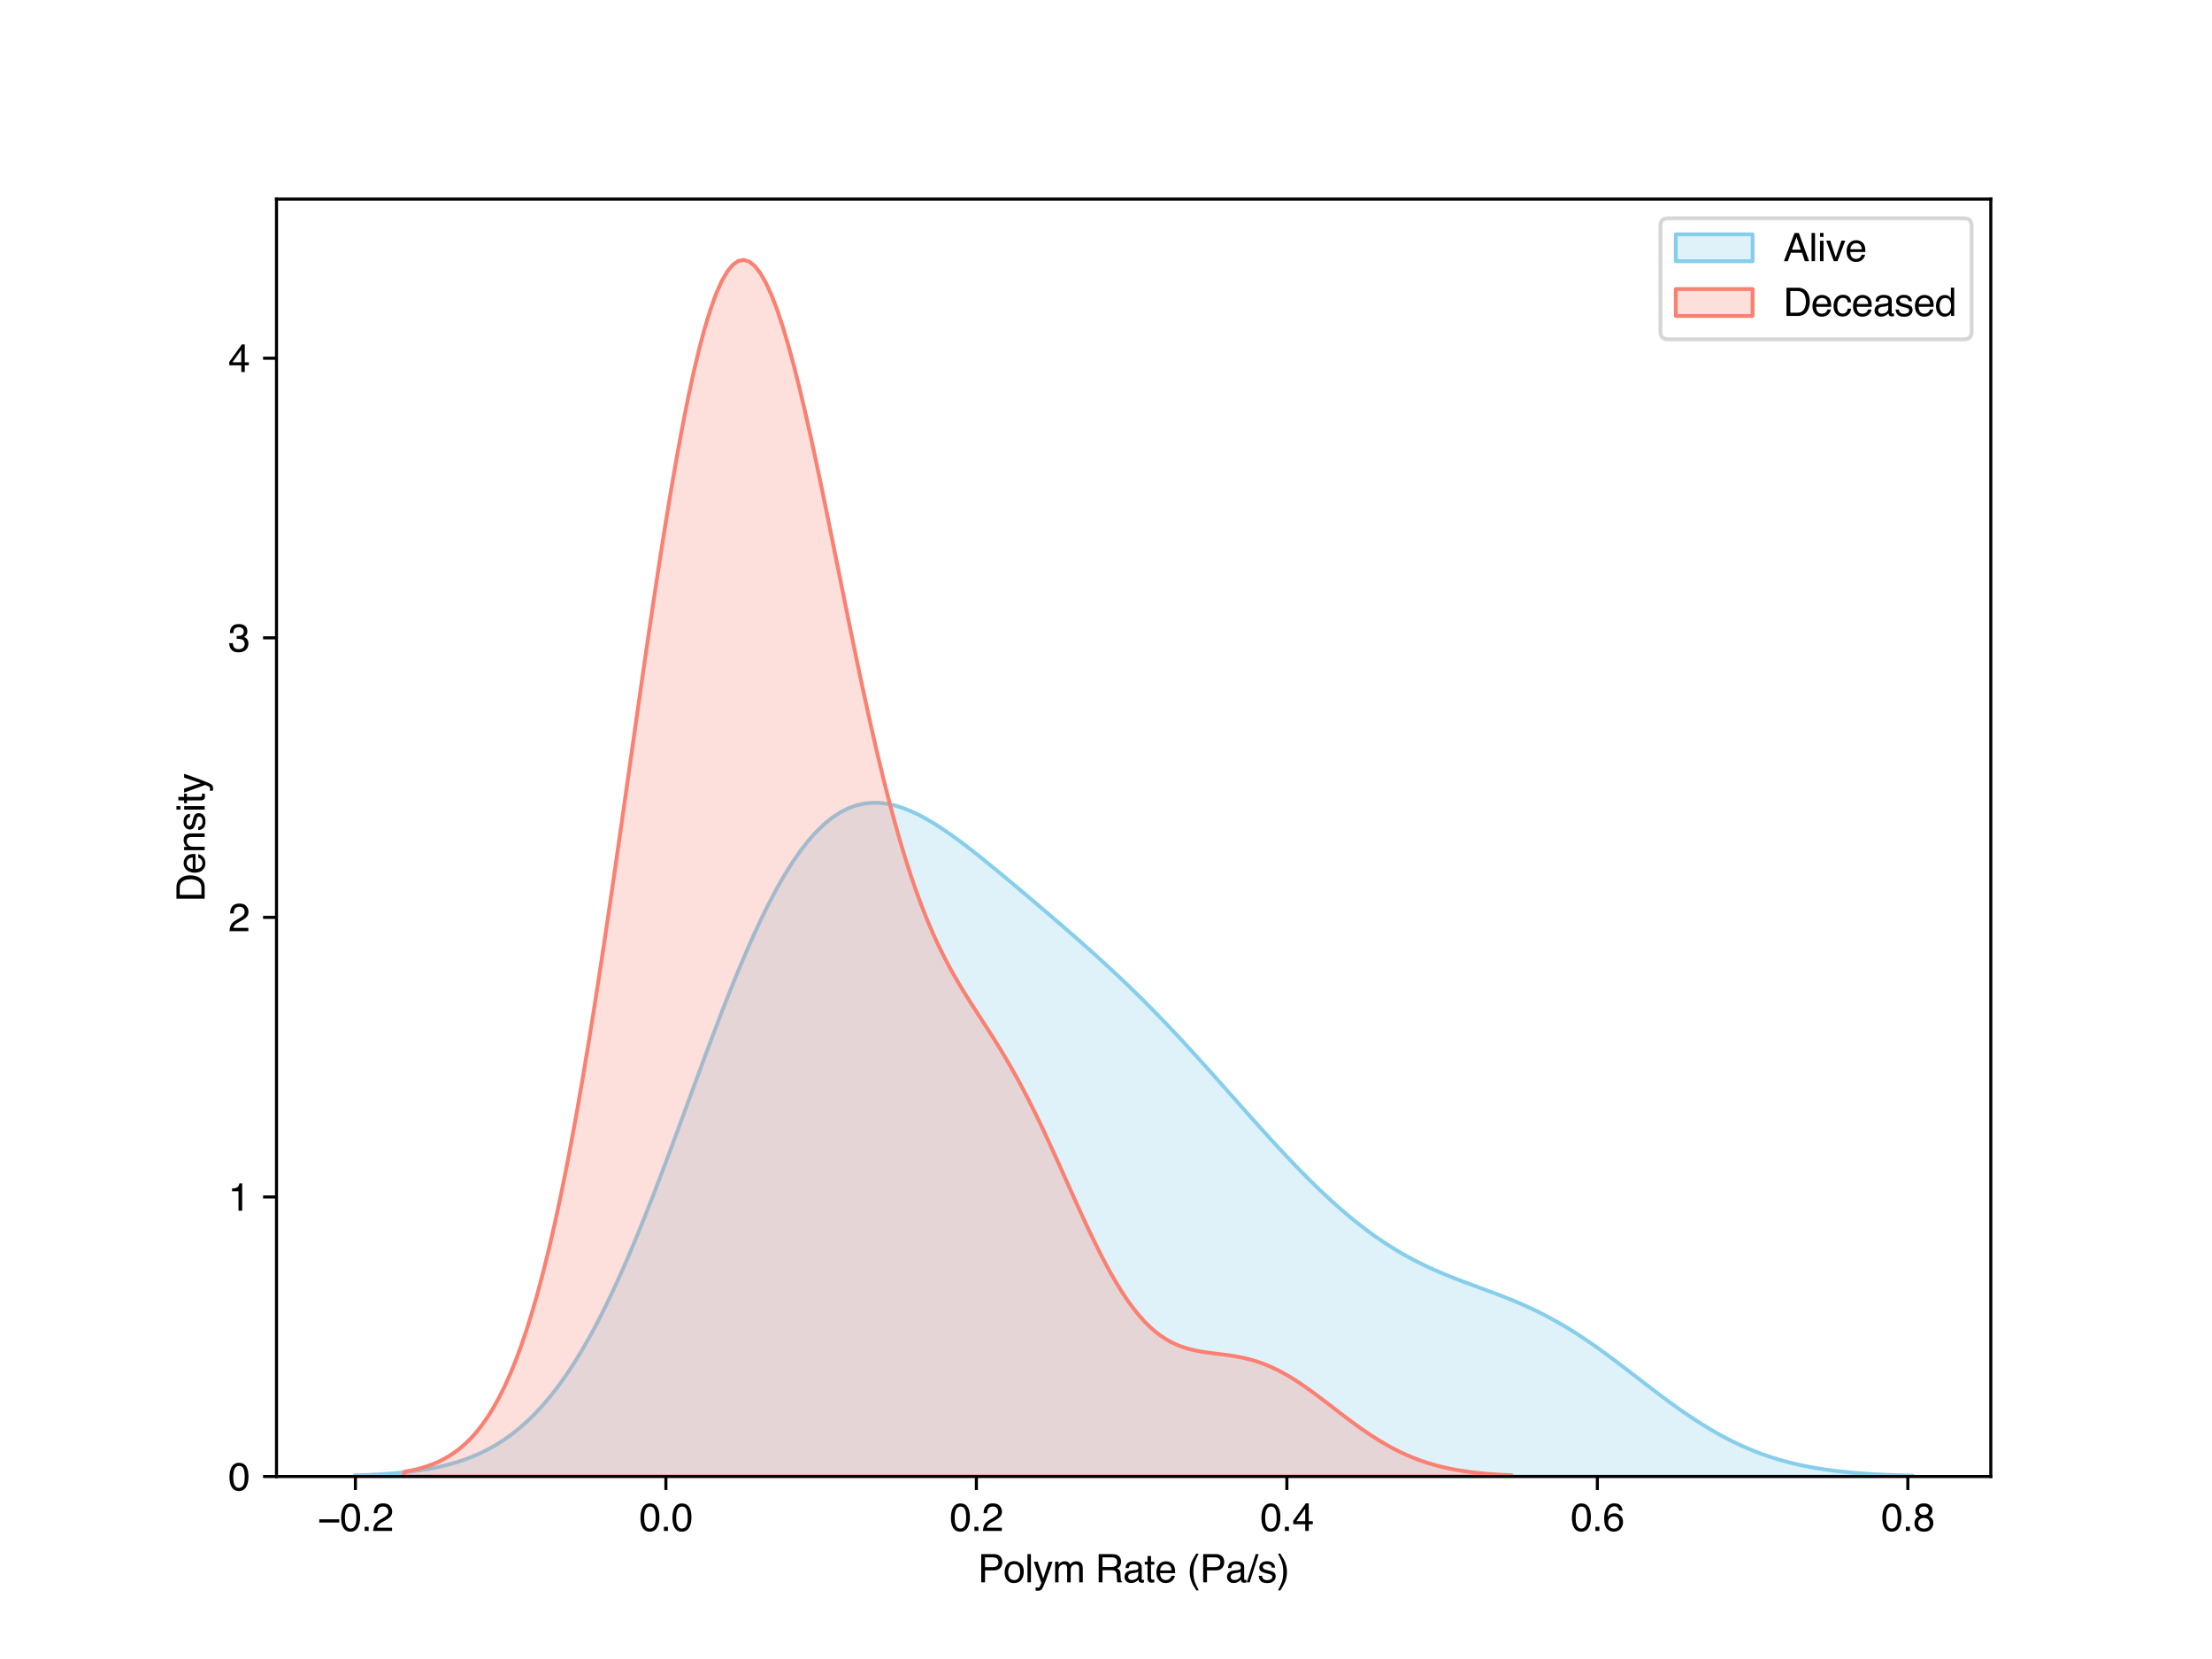 <?xml version="1.0" encoding="utf-8" standalone="no"?>
<!DOCTYPE svg PUBLIC "-//W3C//DTD SVG 1.1//EN"
  "http://www.w3.org/Graphics/SVG/1.1/DTD/svg11.dtd">
<svg xmlns:xlink="http://www.w3.org/1999/xlink" width="576pt" height="432pt" viewBox="0 0 576 432" xmlns="http://www.w3.org/2000/svg" version="1.1">
 <defs>
  <style type="text/css">*{stroke-linejoin: round; stroke-linecap: butt}</style>
 </defs>
 <g id="figure_1">
  <g id="patch_1">
   <path d="M 0 432 
L 576 432 
L 576 0 
L 0 0 
z
" style="fill: #ffffff"/>
  </g>
  <g id="axes_1">
   <g id="patch_2">
    <path d="M 72 384.48 
L 518.4 384.48 
L 518.4 51.84 
L 72 51.84 
z
" style="fill: #ffffff"/>
   </g>
   <g id="PolyCollection_1">
    <defs>
     <path id="ma52aaf1d97" d="M 92.291 -47.807 
L 92.291 -47.52 
L 94.33 -47.52 
L 96.369 -47.52 
L 98.409 -47.52 
L 100.448 -47.52 
L 102.487 -47.52 
L 104.527 -47.52 
L 106.566 -47.52 
L 108.605 -47.52 
L 110.644 -47.52 
L 112.684 -47.52 
L 114.723 -47.52 
L 116.762 -47.52 
L 118.802 -47.52 
L 120.841 -47.52 
L 122.88 -47.52 
L 124.92 -47.52 
L 126.959 -47.52 
L 128.998 -47.52 
L 131.037 -47.52 
L 133.077 -47.52 
L 135.116 -47.52 
L 137.155 -47.52 
L 139.195 -47.52 
L 141.234 -47.52 
L 143.273 -47.52 
L 145.312 -47.52 
L 147.352 -47.52 
L 149.391 -47.52 
L 151.43 -47.52 
L 153.47 -47.52 
L 155.509 -47.52 
L 157.548 -47.52 
L 159.587 -47.52 
L 161.627 -47.52 
L 163.666 -47.52 
L 165.705 -47.52 
L 167.745 -47.52 
L 169.784 -47.52 
L 171.823 -47.52 
L 173.862 -47.52 
L 175.902 -47.52 
L 177.941 -47.52 
L 179.98 -47.52 
L 182.02 -47.52 
L 184.059 -47.52 
L 186.098 -47.52 
L 188.137 -47.52 
L 190.177 -47.52 
L 192.216 -47.52 
L 194.255 -47.52 
L 196.295 -47.52 
L 198.334 -47.52 
L 200.373 -47.52 
L 202.412 -47.52 
L 204.452 -47.52 
L 206.491 -47.52 
L 208.53 -47.52 
L 210.57 -47.52 
L 212.609 -47.52 
L 214.648 -47.52 
L 216.687 -47.52 
L 218.727 -47.52 
L 220.766 -47.52 
L 222.805 -47.52 
L 224.845 -47.52 
L 226.884 -47.52 
L 228.923 -47.52 
L 230.962 -47.52 
L 233.002 -47.52 
L 235.041 -47.52 
L 237.08 -47.52 
L 239.12 -47.52 
L 241.159 -47.52 
L 243.198 -47.52 
L 245.237 -47.52 
L 247.277 -47.52 
L 249.316 -47.52 
L 251.355 -47.52 
L 253.395 -47.52 
L 255.434 -47.52 
L 257.473 -47.52 
L 259.512 -47.52 
L 261.552 -47.52 
L 263.591 -47.52 
L 265.63 -47.52 
L 267.67 -47.52 
L 269.709 -47.52 
L 271.748 -47.52 
L 273.787 -47.52 
L 275.827 -47.52 
L 277.866 -47.52 
L 279.905 -47.52 
L 281.945 -47.52 
L 283.984 -47.52 
L 286.023 -47.52 
L 288.062 -47.52 
L 290.102 -47.52 
L 292.141 -47.52 
L 294.18 -47.52 
L 296.22 -47.52 
L 298.259 -47.52 
L 300.298 -47.52 
L 302.338 -47.52 
L 304.377 -47.52 
L 306.416 -47.52 
L 308.455 -47.52 
L 310.495 -47.52 
L 312.534 -47.52 
L 314.573 -47.52 
L 316.613 -47.52 
L 318.652 -47.52 
L 320.691 -47.52 
L 322.73 -47.52 
L 324.77 -47.52 
L 326.809 -47.52 
L 328.848 -47.52 
L 330.888 -47.52 
L 332.927 -47.52 
L 334.966 -47.52 
L 337.005 -47.52 
L 339.045 -47.52 
L 341.084 -47.52 
L 343.123 -47.52 
L 345.163 -47.52 
L 347.202 -47.52 
L 349.241 -47.52 
L 351.28 -47.52 
L 353.32 -47.52 
L 355.359 -47.52 
L 357.398 -47.52 
L 359.438 -47.52 
L 361.477 -47.52 
L 363.516 -47.52 
L 365.555 -47.52 
L 367.595 -47.52 
L 369.634 -47.52 
L 371.673 -47.52 
L 373.713 -47.52 
L 375.752 -47.52 
L 377.791 -47.52 
L 379.83 -47.52 
L 381.87 -47.52 
L 383.909 -47.52 
L 385.948 -47.52 
L 387.988 -47.52 
L 390.027 -47.52 
L 392.066 -47.52 
L 394.105 -47.52 
L 396.145 -47.52 
L 398.184 -47.52 
L 400.223 -47.52 
L 402.263 -47.52 
L 404.302 -47.52 
L 406.341 -47.52 
L 408.38 -47.52 
L 410.42 -47.52 
L 412.459 -47.52 
L 414.498 -47.52 
L 416.538 -47.52 
L 418.577 -47.52 
L 420.616 -47.52 
L 422.655 -47.52 
L 424.695 -47.52 
L 426.734 -47.52 
L 428.773 -47.52 
L 430.813 -47.52 
L 432.852 -47.52 
L 434.891 -47.52 
L 436.93 -47.52 
L 438.97 -47.52 
L 441.009 -47.52 
L 443.048 -47.52 
L 445.088 -47.52 
L 447.127 -47.52 
L 449.166 -47.52 
L 451.205 -47.52 
L 453.245 -47.52 
L 455.284 -47.52 
L 457.323 -47.52 
L 459.363 -47.52 
L 461.402 -47.52 
L 463.441 -47.52 
L 465.48 -47.52 
L 467.52 -47.52 
L 469.559 -47.52 
L 471.598 -47.52 
L 473.638 -47.52 
L 475.677 -47.52 
L 477.716 -47.52 
L 479.756 -47.52 
L 481.795 -47.52 
L 483.834 -47.52 
L 485.873 -47.52 
L 487.913 -47.52 
L 489.952 -47.52 
L 491.991 -47.52 
L 494.031 -47.52 
L 496.07 -47.52 
L 498.109 -47.52 
L 498.109 -47.743 
L 498.109 -47.743 
L 496.07 -47.796 
L 494.031 -47.859 
L 491.991 -47.934 
L 489.952 -48.025 
L 487.913 -48.132 
L 485.873 -48.258 
L 483.834 -48.407 
L 481.795 -48.58 
L 479.756 -48.783 
L 477.716 -49.016 
L 475.677 -49.286 
L 473.638 -49.594 
L 471.598 -49.946 
L 469.559 -50.344 
L 467.52 -50.794 
L 465.48 -51.298 
L 463.441 -51.861 
L 461.402 -52.485 
L 459.363 -53.175 
L 457.323 -53.932 
L 455.284 -54.759 
L 453.245 -55.657 
L 451.205 -56.627 
L 449.166 -57.67 
L 447.127 -58.784 
L 445.088 -59.967 
L 443.048 -61.217 
L 441.009 -62.529 
L 438.97 -63.899 
L 436.93 -65.322 
L 434.891 -66.79 
L 432.852 -68.296 
L 430.813 -69.831 
L 428.773 -71.387 
L 426.734 -72.955 
L 424.695 -74.525 
L 422.655 -76.086 
L 420.616 -77.631 
L 418.577 -79.149 
L 416.538 -80.633 
L 414.498 -82.074 
L 412.459 -83.465 
L 410.42 -84.802 
L 408.38 -86.079 
L 406.341 -87.295 
L 404.302 -88.446 
L 402.263 -89.534 
L 400.223 -90.56 
L 398.184 -91.528 
L 396.145 -92.442 
L 394.105 -93.308 
L 392.066 -94.132 
L 390.027 -94.924 
L 387.988 -95.693 
L 385.948 -96.447 
L 383.909 -97.196 
L 381.87 -97.952 
L 379.83 -98.724 
L 377.791 -99.521 
L 375.752 -100.353 
L 373.713 -101.229 
L 371.673 -102.156 
L 369.634 -103.142 
L 367.595 -104.193 
L 365.555 -105.313 
L 363.516 -106.507 
L 361.477 -107.777 
L 359.438 -109.126 
L 357.398 -110.554 
L 355.359 -112.061 
L 353.32 -113.646 
L 351.28 -115.308 
L 349.241 -117.044 
L 347.202 -118.85 
L 345.163 -120.725 
L 343.123 -122.662 
L 341.084 -124.659 
L 339.045 -126.71 
L 337.005 -128.81 
L 334.966 -130.954 
L 332.927 -133.137 
L 330.888 -135.353 
L 328.848 -137.597 
L 326.809 -139.862 
L 324.77 -142.144 
L 322.73 -144.436 
L 320.691 -146.733 
L 318.652 -149.029 
L 316.613 -151.319 
L 314.573 -153.599 
L 312.534 -155.862 
L 310.495 -158.105 
L 308.455 -160.325 
L 306.416 -162.517 
L 304.377 -164.678 
L 302.338 -166.807 
L 300.298 -168.901 
L 298.259 -170.961 
L 296.22 -172.984 
L 294.18 -174.973 
L 292.141 -176.927 
L 290.102 -178.848 
L 288.062 -180.738 
L 286.023 -182.6 
L 283.984 -184.437 
L 281.945 -186.251 
L 279.905 -188.045 
L 277.866 -189.822 
L 275.827 -191.586 
L 273.787 -193.339 
L 271.748 -195.082 
L 269.709 -196.818 
L 267.67 -198.546 
L 265.63 -200.268 
L 263.591 -201.981 
L 261.552 -203.684 
L 259.512 -205.374 
L 257.473 -207.045 
L 255.434 -208.693 
L 253.395 -210.31 
L 251.355 -211.887 
L 249.316 -213.415 
L 247.277 -214.882 
L 245.237 -216.275 
L 243.198 -217.582 
L 241.159 -218.787 
L 239.12 -219.874 
L 237.08 -220.826 
L 235.041 -221.626 
L 233.002 -222.256 
L 230.962 -222.697 
L 228.923 -222.932 
L 226.884 -222.943 
L 224.845 -222.711 
L 222.805 -222.222 
L 220.766 -221.461 
L 218.727 -220.413 
L 216.687 -219.067 
L 214.648 -217.414 
L 212.609 -215.448 
L 210.57 -213.164 
L 208.53 -210.561 
L 206.491 -207.64 
L 204.452 -204.408 
L 202.412 -200.871 
L 200.373 -197.042 
L 198.334 -192.936 
L 196.295 -188.569 
L 194.255 -183.962 
L 192.216 -179.139 
L 190.177 -174.125 
L 188.137 -168.947 
L 186.098 -163.634 
L 184.059 -158.216 
L 182.02 -152.724 
L 179.98 -147.189 
L 177.941 -141.643 
L 175.902 -136.115 
L 173.862 -130.637 
L 171.823 -125.235 
L 169.784 -119.938 
L 167.745 -114.768 
L 165.705 -109.75 
L 163.666 -104.903 
L 161.627 -100.245 
L 159.587 -95.79 
L 157.548 -91.55 
L 155.509 -87.535 
L 153.47 -83.751 
L 151.43 -80.202 
L 149.391 -76.889 
L 147.352 -73.812 
L 145.312 -70.966 
L 143.273 -68.348 
L 141.234 -65.95 
L 139.195 -63.764 
L 137.155 -61.781 
L 135.116 -59.99 
L 133.077 -58.38 
L 131.037 -56.941 
L 128.998 -55.659 
L 126.959 -54.523 
L 124.92 -53.521 
L 122.88 -52.641 
L 120.841 -51.872 
L 118.802 -51.204 
L 116.762 -50.625 
L 114.723 -50.126 
L 112.684 -49.698 
L 110.644 -49.333 
L 108.605 -49.023 
L 106.566 -48.76 
L 104.527 -48.539 
L 102.487 -48.354 
L 100.448 -48.199 
L 98.409 -48.071 
L 96.369 -47.965 
L 94.33 -47.878 
L 92.291 -47.807 
z
" style="stroke: #87ceeb"/>
    </defs>
    <g clip-path="url(#p45ba793915)">
     <use xlink:href="#ma52aaf1d97" x="0" y="432" style="fill: #87ceeb; fill-opacity: 0.25; stroke: #87ceeb"/>
    </g>
   </g>
   <g id="PolyCollection_2">
    <defs>
     <path id="mc2c9018ca2" d="M 105.262 -48.749 
L 105.262 -47.52 
L 106.711 -47.52 
L 108.161 -47.52 
L 109.61 -47.52 
L 111.059 -47.52 
L 112.509 -47.52 
L 113.958 -47.52 
L 115.408 -47.52 
L 116.857 -47.52 
L 118.306 -47.52 
L 119.756 -47.52 
L 121.205 -47.52 
L 122.655 -47.52 
L 124.104 -47.52 
L 125.553 -47.52 
L 127.003 -47.52 
L 128.452 -47.52 
L 129.902 -47.52 
L 131.351 -47.52 
L 132.8 -47.52 
L 134.25 -47.52 
L 135.699 -47.52 
L 137.148 -47.52 
L 138.598 -47.52 
L 140.047 -47.52 
L 141.497 -47.52 
L 142.946 -47.52 
L 144.395 -47.52 
L 145.845 -47.52 
L 147.294 -47.52 
L 148.744 -47.52 
L 150.193 -47.52 
L 151.642 -47.52 
L 153.092 -47.52 
L 154.541 -47.52 
L 155.991 -47.52 
L 157.44 -47.52 
L 158.889 -47.52 
L 160.339 -47.52 
L 161.788 -47.52 
L 163.237 -47.52 
L 164.687 -47.52 
L 166.136 -47.52 
L 167.586 -47.52 
L 169.035 -47.52 
L 170.484 -47.52 
L 171.934 -47.52 
L 173.383 -47.52 
L 174.833 -47.52 
L 176.282 -47.52 
L 177.731 -47.52 
L 179.181 -47.52 
L 180.63 -47.52 
L 182.08 -47.52 
L 183.529 -47.52 
L 184.978 -47.52 
L 186.428 -47.52 
L 187.877 -47.52 
L 189.326 -47.52 
L 190.776 -47.52 
L 192.225 -47.52 
L 193.675 -47.52 
L 195.124 -47.52 
L 196.573 -47.52 
L 198.023 -47.52 
L 199.472 -47.52 
L 200.922 -47.52 
L 202.371 -47.52 
L 203.82 -47.52 
L 205.27 -47.52 
L 206.719 -47.52 
L 208.169 -47.52 
L 209.618 -47.52 
L 211.067 -47.52 
L 212.517 -47.52 
L 213.966 -47.52 
L 215.416 -47.52 
L 216.865 -47.52 
L 218.314 -47.52 
L 219.764 -47.52 
L 221.213 -47.52 
L 222.662 -47.52 
L 224.112 -47.52 
L 225.561 -47.52 
L 227.011 -47.52 
L 228.46 -47.52 
L 229.909 -47.52 
L 231.359 -47.52 
L 232.808 -47.52 
L 234.258 -47.52 
L 235.707 -47.52 
L 237.156 -47.52 
L 238.606 -47.52 
L 240.055 -47.52 
L 241.505 -47.52 
L 242.954 -47.52 
L 244.403 -47.52 
L 245.853 -47.52 
L 247.302 -47.52 
L 248.751 -47.52 
L 250.201 -47.52 
L 251.65 -47.52 
L 253.1 -47.52 
L 254.549 -47.52 
L 255.998 -47.52 
L 257.448 -47.52 
L 258.897 -47.52 
L 260.347 -47.52 
L 261.796 -47.52 
L 263.245 -47.52 
L 264.695 -47.52 
L 266.144 -47.52 
L 267.594 -47.52 
L 269.043 -47.52 
L 270.492 -47.52 
L 271.942 -47.52 
L 273.391 -47.52 
L 274.84 -47.52 
L 276.29 -47.52 
L 277.739 -47.52 
L 279.189 -47.52 
L 280.638 -47.52 
L 282.087 -47.52 
L 283.537 -47.52 
L 284.986 -47.52 
L 286.436 -47.52 
L 287.885 -47.52 
L 289.334 -47.52 
L 290.784 -47.52 
L 292.233 -47.52 
L 293.683 -47.52 
L 295.132 -47.52 
L 296.581 -47.52 
L 298.031 -47.52 
L 299.48 -47.52 
L 300.929 -47.52 
L 302.379 -47.52 
L 303.828 -47.52 
L 305.278 -47.52 
L 306.727 -47.52 
L 308.176 -47.52 
L 309.626 -47.52 
L 311.075 -47.52 
L 312.525 -47.52 
L 313.974 -47.52 
L 315.423 -47.52 
L 316.873 -47.52 
L 318.322 -47.52 
L 319.772 -47.52 
L 321.221 -47.52 
L 322.67 -47.52 
L 324.12 -47.52 
L 325.569 -47.52 
L 327.018 -47.52 
L 328.468 -47.52 
L 329.917 -47.52 
L 331.367 -47.52 
L 332.816 -47.52 
L 334.265 -47.52 
L 335.715 -47.52 
L 337.164 -47.52 
L 338.614 -47.52 
L 340.063 -47.52 
L 341.512 -47.52 
L 342.962 -47.52 
L 344.411 -47.52 
L 345.861 -47.52 
L 347.31 -47.52 
L 348.759 -47.52 
L 350.209 -47.52 
L 351.658 -47.52 
L 353.107 -47.52 
L 354.557 -47.52 
L 356.006 -47.52 
L 357.456 -47.52 
L 358.905 -47.52 
L 360.354 -47.52 
L 361.804 -47.52 
L 363.253 -47.52 
L 364.703 -47.52 
L 366.152 -47.52 
L 367.601 -47.52 
L 369.051 -47.52 
L 370.5 -47.52 
L 371.95 -47.52 
L 373.399 -47.52 
L 374.848 -47.52 
L 376.298 -47.52 
L 377.747 -47.52 
L 379.196 -47.52 
L 380.646 -47.52 
L 382.095 -47.52 
L 383.545 -47.52 
L 384.994 -47.52 
L 386.443 -47.52 
L 387.893 -47.52 
L 389.342 -47.52 
L 390.792 -47.52 
L 392.241 -47.52 
L 393.69 -47.52 
L 393.69 -47.836 
L 393.69 -47.836 
L 392.241 -47.902 
L 390.792 -47.979 
L 389.342 -48.069 
L 387.893 -48.175 
L 386.443 -48.298 
L 384.994 -48.44 
L 383.545 -48.603 
L 382.095 -48.791 
L 380.646 -49.005 
L 379.196 -49.249 
L 377.747 -49.524 
L 376.298 -49.834 
L 374.848 -50.182 
L 373.399 -50.569 
L 371.95 -50.999 
L 370.5 -51.473 
L 369.051 -51.994 
L 367.601 -52.564 
L 366.152 -53.183 
L 364.703 -53.853 
L 363.253 -54.575 
L 361.804 -55.347 
L 360.354 -56.17 
L 358.905 -57.041 
L 357.456 -57.958 
L 356.006 -58.919 
L 354.557 -59.919 
L 353.107 -60.954 
L 351.658 -62.018 
L 350.209 -63.105 
L 348.759 -64.208 
L 347.31 -65.321 
L 345.861 -66.435 
L 344.411 -67.542 
L 342.962 -68.634 
L 341.512 -69.701 
L 340.063 -70.737 
L 338.614 -71.733 
L 337.164 -72.681 
L 335.715 -73.575 
L 334.265 -74.409 
L 332.816 -75.178 
L 331.367 -75.878 
L 329.917 -76.508 
L 328.468 -77.067 
L 327.018 -77.555 
L 325.569 -77.977 
L 324.12 -78.336 
L 322.67 -78.638 
L 321.221 -78.894 
L 319.772 -79.112 
L 318.322 -79.304 
L 316.873 -79.483 
L 315.423 -79.664 
L 313.974 -79.863 
L 312.525 -80.095 
L 311.075 -80.378 
L 309.626 -80.73 
L 308.176 -81.166 
L 306.727 -81.705 
L 305.278 -82.361 
L 303.828 -83.151 
L 302.379 -84.087 
L 300.929 -85.181 
L 299.48 -86.444 
L 298.031 -87.882 
L 296.581 -89.501 
L 295.132 -91.302 
L 293.683 -93.287 
L 292.233 -95.45 
L 290.784 -97.787 
L 289.334 -100.289 
L 287.885 -102.944 
L 286.436 -105.738 
L 284.986 -108.655 
L 283.537 -111.677 
L 282.087 -114.785 
L 280.638 -117.958 
L 279.189 -121.174 
L 277.739 -124.412 
L 276.29 -127.651 
L 274.84 -130.87 
L 273.391 -134.051 
L 271.942 -137.175 
L 270.492 -140.229 
L 269.043 -143.2 
L 267.594 -146.079 
L 266.144 -148.859 
L 264.695 -151.54 
L 263.245 -154.122 
L 261.796 -156.612 
L 260.347 -159.017 
L 258.897 -161.353 
L 257.448 -163.634 
L 255.998 -165.881 
L 254.549 -168.118 
L 253.1 -170.368 
L 251.65 -172.66 
L 250.201 -175.022 
L 248.751 -177.483 
L 247.302 -180.074 
L 245.853 -182.823 
L 244.403 -185.759 
L 242.954 -188.909 
L 241.505 -192.297 
L 240.055 -195.945 
L 238.606 -199.87 
L 237.156 -204.088 
L 235.707 -208.607 
L 234.258 -213.435 
L 232.808 -218.571 
L 231.359 -224.012 
L 229.909 -229.749 
L 228.46 -235.766 
L 227.011 -242.046 
L 225.561 -248.562 
L 224.112 -255.288 
L 222.662 -262.188 
L 221.213 -269.226 
L 219.764 -276.361 
L 218.314 -283.546 
L 216.865 -290.736 
L 215.416 -297.879 
L 213.966 -304.924 
L 212.517 -311.817 
L 211.067 -318.505 
L 209.618 -324.933 
L 208.169 -331.047 
L 206.719 -336.793 
L 205.27 -342.12 
L 203.82 -346.979 
L 202.371 -351.321 
L 200.922 -355.102 
L 199.472 -358.282 
L 198.023 -360.824 
L 196.573 -362.695 
L 195.124 -363.868 
L 193.675 -364.32 
L 192.225 -364.035 
L 190.776 -363 
L 189.326 -361.212 
L 187.877 -358.669 
L 186.428 -355.379 
L 184.978 -351.355 
L 183.529 -346.616 
L 182.08 -341.185 
L 180.63 -335.093 
L 179.181 -328.376 
L 177.731 -321.074 
L 176.282 -313.231 
L 174.833 -304.898 
L 173.383 -296.126 
L 171.934 -286.971 
L 170.484 -277.489 
L 169.035 -267.741 
L 167.586 -257.786 
L 166.136 -247.685 
L 164.687 -237.496 
L 163.237 -227.278 
L 161.788 -217.089 
L 160.339 -206.982 
L 158.889 -197.009 
L 157.44 -187.217 
L 155.991 -177.652 
L 154.541 -168.352 
L 153.092 -159.354 
L 151.642 -150.688 
L 150.193 -142.38 
L 148.744 -134.452 
L 147.294 -126.921 
L 145.845 -119.799 
L 144.395 -113.093 
L 142.946 -106.806 
L 141.497 -100.938 
L 140.047 -95.485 
L 138.598 -90.439 
L 137.148 -85.79 
L 135.699 -81.525 
L 134.25 -77.629 
L 132.8 -74.084 
L 131.351 -70.874 
L 129.902 -67.978 
L 128.452 -65.376 
L 127.003 -63.05 
L 125.553 -60.977 
L 124.104 -59.139 
L 122.655 -57.515 
L 121.205 -56.087 
L 119.756 -54.835 
L 118.306 -53.744 
L 116.857 -52.796 
L 115.408 -51.975 
L 113.958 -51.268 
L 112.509 -50.662 
L 111.059 -50.144 
L 109.61 -49.703 
L 108.161 -49.329 
L 106.711 -49.014 
L 105.262 -48.749 
z
" style="stroke: #fa8072"/>
    </defs>
    <g clip-path="url(#p45ba793915)">
     <use xlink:href="#mc2c9018ca2" x="0" y="432" style="fill: #fa8072; fill-opacity: 0.25; stroke: #fa8072"/>
    </g>
   </g>
   <g id="matplotlib.axis_1">
    <g id="xtick_1">
     <g id="line2d_1">
      <defs>
       <path id="m517e872601" d="M 0 0 
L 0 3.5 
" style="stroke: #000000; stroke-width: 0.8"/>
      </defs>
      <g>
       <use xlink:href="#m517e872601" x="92.547" y="384.48" style="stroke: #000000; stroke-width: 0.8"/>
      </g>
     </g>
     <g id="text_1">
      <!-- −0.2 -->
      <g transform="translate(82.676 398.653) scale(0.1 -0.1)">
       <defs>
        <path id="Helvetica-2212" d="M 3547 1894 
L 3547 1369 
L 288 1369 
L 288 1894 
L 3547 1894 
z
" transform="scale(0.016)"/>
        <path id="Helvetica-30" d="M 1731 4475 
Q 2600 4475 2988 3759 
Q 3288 3206 3288 2244 
Q 3288 1331 3016 734 
Q 2622 -122 1728 -122 
Q 922 -122 528 578 
Q 200 1163 200 2147 
Q 200 2909 397 3456 
Q 766 4475 1731 4475 
z
M 1725 391 
Q 2163 391 2422 778 
Q 2681 1166 2681 2222 
Q 2681 2984 2493 3476 
Q 2306 3969 1766 3969 
Q 1269 3969 1039 3501 
Q 809 3034 809 2125 
Q 809 1441 956 1025 
Q 1181 391 1725 391 
z
" transform="scale(0.016)"/>
        <path id="Helvetica-2e" d="M 547 681 
L 1200 681 
L 1200 0 
L 547 0 
L 547 681 
z
" transform="scale(0.016)"/>
        <path id="Helvetica-32" d="M 200 0 
Q 231 578 439 1006 
Q 647 1434 1250 1784 
L 1850 2131 
Q 2253 2366 2416 2531 
Q 2672 2791 2672 3125 
Q 2672 3516 2437 3745 
Q 2203 3975 1813 3975 
Q 1234 3975 1013 3538 
Q 894 3303 881 2888 
L 309 2888 
Q 319 3472 525 3841 
Q 891 4491 1816 4491 
Q 2584 4491 2939 4075 
Q 3294 3659 3294 3150 
Q 3294 2613 2916 2231 
Q 2697 2009 2131 1694 
L 1703 1456 
Q 1397 1288 1222 1134 
Q 909 863 828 531 
L 3272 531 
L 3272 0 
L 200 0 
z
" transform="scale(0.016)"/>
       </defs>
       <use xlink:href="#Helvetica-2212"/>
       <use xlink:href="#Helvetica-30" x="58.398"/>
       <use xlink:href="#Helvetica-2e" x="114.014"/>
       <use xlink:href="#Helvetica-32" x="141.797"/>
      </g>
     </g>
    </g>
    <g id="xtick_2">
     <g id="line2d_2">
      <g>
       <use xlink:href="#m517e872601" x="173.397" y="384.48" style="stroke: #000000; stroke-width: 0.8"/>
      </g>
     </g>
     <g id="text_2">
      <!-- 0.0 -->
      <g transform="translate(166.447 398.653) scale(0.1 -0.1)">
       <use xlink:href="#Helvetica-30"/>
       <use xlink:href="#Helvetica-2e" x="55.615"/>
       <use xlink:href="#Helvetica-30" x="83.398"/>
      </g>
     </g>
    </g>
    <g id="xtick_3">
     <g id="line2d_3">
      <g>
       <use xlink:href="#m517e872601" x="254.248" y="384.48" style="stroke: #000000; stroke-width: 0.8"/>
      </g>
     </g>
     <g id="text_3">
      <!-- 0.2 -->
      <g transform="translate(247.298 398.653) scale(0.1 -0.1)">
       <use xlink:href="#Helvetica-30"/>
       <use xlink:href="#Helvetica-2e" x="55.615"/>
       <use xlink:href="#Helvetica-32" x="83.398"/>
      </g>
     </g>
    </g>
    <g id="xtick_4">
     <g id="line2d_4">
      <g>
       <use xlink:href="#m517e872601" x="335.098" y="384.48" style="stroke: #000000; stroke-width: 0.8"/>
      </g>
     </g>
     <g id="text_4">
      <!-- 0.4 -->
      <g transform="translate(328.148 398.653) scale(0.1 -0.1)">
       <defs>
        <path id="Helvetica-34" d="M 2116 1584 
L 2116 3613 
L 681 1584 
L 2116 1584 
z
M 2125 0 
L 2125 1094 
L 163 1094 
L 163 1644 
L 2213 4488 
L 2688 4488 
L 2688 1584 
L 3347 1584 
L 3347 1094 
L 2688 1094 
L 2688 0 
L 2125 0 
z
" transform="scale(0.016)"/>
       </defs>
       <use xlink:href="#Helvetica-30"/>
       <use xlink:href="#Helvetica-2e" x="55.615"/>
       <use xlink:href="#Helvetica-34" x="83.398"/>
      </g>
     </g>
    </g>
    <g id="xtick_5">
     <g id="line2d_5">
      <g>
       <use xlink:href="#m517e872601" x="415.949" y="384.48" style="stroke: #000000; stroke-width: 0.8"/>
      </g>
     </g>
     <g id="text_5">
      <!-- 0.6 -->
      <g transform="translate(408.999 398.653) scale(0.1 -0.1)">
       <defs>
        <path id="Helvetica-36" d="M 1872 4494 
Q 2622 4494 2917 4105 
Q 3213 3716 3213 3303 
L 2656 3303 
Q 2606 3569 2497 3719 
Q 2294 4000 1881 4000 
Q 1409 4000 1131 3564 
Q 853 3128 822 2316 
Q 1016 2600 1309 2741 
Q 1578 2866 1909 2866 
Q 2472 2866 2890 2506 
Q 3309 2147 3309 1434 
Q 3309 825 2912 354 
Q 2516 -116 1781 -116 
Q 1153 -116 697 361 
Q 241 838 241 1966 
Q 241 2800 444 3381 
Q 834 4494 1872 4494 
z
M 1831 384 
Q 2275 384 2495 682 
Q 2716 981 2716 1388 
Q 2716 1731 2519 2042 
Q 2322 2353 1803 2353 
Q 1441 2353 1167 2112 
Q 894 1872 894 1388 
Q 894 963 1142 673 
Q 1391 384 1831 384 
z
" transform="scale(0.016)"/>
       </defs>
       <use xlink:href="#Helvetica-30"/>
       <use xlink:href="#Helvetica-2e" x="55.615"/>
       <use xlink:href="#Helvetica-36" x="83.398"/>
      </g>
     </g>
    </g>
    <g id="xtick_6">
     <g id="line2d_6">
      <g>
       <use xlink:href="#m517e872601" x="496.799" y="384.48" style="stroke: #000000; stroke-width: 0.8"/>
      </g>
     </g>
     <g id="text_6">
      <!-- 0.8 -->
      <g transform="translate(489.849 398.653) scale(0.1 -0.1)">
       <defs>
        <path id="Helvetica-38" d="M 1741 2600 
Q 2113 2600 2322 2808 
Q 2531 3016 2531 3303 
Q 2531 3553 2331 3762 
Q 2131 3972 1722 3972 
Q 1316 3972 1134 3762 
Q 953 3553 953 3272 
Q 953 2956 1187 2778 
Q 1422 2600 1741 2600 
z
M 1775 384 
Q 2166 384 2423 595 
Q 2681 806 2681 1225 
Q 2681 1659 2415 1884 
Q 2150 2109 1734 2109 
Q 1331 2109 1076 1879 
Q 822 1650 822 1244 
Q 822 894 1055 639 
Q 1288 384 1775 384 
z
M 975 2384 
Q 741 2484 609 2619 
Q 363 2869 363 3269 
Q 363 3769 725 4128 
Q 1088 4488 1753 4488 
Q 2397 4488 2762 4148 
Q 3128 3809 3128 3356 
Q 3128 2938 2916 2678 
Q 2797 2531 2547 2391 
Q 2825 2263 2984 2097 
Q 3281 1784 3281 1284 
Q 3281 694 2884 283 
Q 2488 -128 1763 -128 
Q 1109 -128 657 226 
Q 206 581 206 1256 
Q 206 1653 400 1942 
Q 594 2231 975 2384 
z
" transform="scale(0.016)"/>
       </defs>
       <use xlink:href="#Helvetica-30"/>
       <use xlink:href="#Helvetica-2e" x="55.615"/>
       <use xlink:href="#Helvetica-38" x="83.398"/>
      </g>
     </g>
    </g>
    <g id="text_7">
     <!-- Polym Rate (Pa/s) -->
     <g transform="translate(254.635 412.028) scale(0.1 -0.1)">
      <defs>
       <path id="Helvetica-50" d="M 547 4591 
L 2613 4591 
Q 3225 4591 3600 4245 
Q 3975 3900 3975 3275 
Q 3975 2738 3640 2339 
Q 3306 1941 2613 1941 
L 1169 1941 
L 1169 0 
L 547 0 
L 547 4591 
z
M 3347 3272 
Q 3347 3778 2972 3959 
Q 2766 4056 2406 4056 
L 1169 4056 
L 1169 2466 
L 2406 2466 
Q 2825 2466 3086 2644 
Q 3347 2822 3347 3272 
z
" transform="scale(0.016)"/>
       <path id="Helvetica-6f" d="M 1741 363 
Q 2300 363 2508 786 
Q 2716 1209 2716 1728 
Q 2716 2197 2566 2491 
Q 2328 2953 1747 2953 
Q 1231 2953 997 2559 
Q 763 2166 763 1609 
Q 763 1075 997 719 
Q 1231 363 1741 363 
z
M 1763 3444 
Q 2409 3444 2856 3012 
Q 3303 2581 3303 1744 
Q 3303 934 2909 406 
Q 2516 -122 1688 -122 
Q 997 -122 590 345 
Q 184 813 184 1600 
Q 184 2444 612 2944 
Q 1041 3444 1763 3444 
z
M 1744 3428 
L 1744 3428 
z
" transform="scale(0.016)"/>
       <path id="Helvetica-6c" d="M 428 4591 
L 991 4591 
L 991 0 
L 428 0 
L 428 4591 
z
" transform="scale(0.016)"/>
       <path id="Helvetica-79" d="M 2503 3347 
L 3125 3347 
Q 3006 3025 2597 1878 
Q 2291 1016 2084 472 
Q 1597 -809 1397 -1090 
Q 1197 -1372 709 -1372 
Q 591 -1372 527 -1362 
Q 463 -1353 369 -1328 
L 369 -816 
Q 516 -856 581 -865 
Q 647 -875 697 -875 
Q 853 -875 926 -823 
Q 1000 -772 1050 -697 
Q 1066 -672 1162 -440 
Q 1259 -209 1303 -97 
L 66 3347 
L 703 3347 
L 1600 622 
L 2503 3347 
z
M 1597 3428 
L 1597 3428 
z
" transform="scale(0.016)"/>
       <path id="Helvetica-6d" d="M 413 3347 
L 969 3347 
L 969 2872 
Q 1169 3119 1331 3231 
Q 1609 3422 1963 3422 
Q 2363 3422 2606 3225 
Q 2744 3113 2856 2894 
Q 3044 3163 3297 3292 
Q 3550 3422 3866 3422 
Q 4541 3422 4784 2934 
Q 4916 2672 4916 2228 
L 4916 0 
L 4331 0 
L 4331 2325 
Q 4331 2659 4164 2784 
Q 3997 2909 3756 2909 
Q 3425 2909 3186 2687 
Q 2947 2466 2947 1947 
L 2947 0 
L 2375 0 
L 2375 2184 
Q 2375 2525 2294 2681 
Q 2166 2916 1816 2916 
Q 1497 2916 1236 2669 
Q 975 2422 975 1775 
L 975 0 
L 413 0 
L 413 3347 
z
" transform="scale(0.016)"/>
       <path id="Helvetica-20" transform="scale(0.016)"/>
       <path id="Helvetica-52" d="M 2622 2488 
Q 3059 2488 3314 2663 
Q 3569 2838 3569 3294 
Q 3569 3784 3213 3963 
Q 3022 4056 2703 4056 
L 1184 4056 
L 1184 2488 
L 2622 2488 
z
M 563 4591 
L 2688 4591 
Q 3213 4591 3553 4438 
Q 4200 4144 4200 3353 
Q 4200 2941 4029 2678 
Q 3859 2416 3553 2256 
Q 3822 2147 3958 1969 
Q 4094 1791 4109 1391 
L 4131 775 
Q 4141 513 4175 384 
Q 4231 166 4375 103 
L 4375 0 
L 3613 0 
Q 3581 59 3562 153 
Q 3544 247 3531 516 
L 3494 1281 
Q 3472 1731 3159 1884 
Q 2981 1969 2600 1969 
L 1184 1969 
L 1184 0 
L 563 0 
L 563 4591 
z
" transform="scale(0.016)"/>
       <path id="Helvetica-61" d="M 844 891 
Q 844 647 1022 506 
Q 1200 366 1444 366 
Q 1741 366 2019 503 
Q 2488 731 2488 1250 
L 2488 1703 
Q 2384 1638 2221 1594 
Q 2059 1550 1903 1531 
L 1563 1488 
Q 1256 1447 1103 1359 
Q 844 1213 844 891 
z
M 2206 2028 
Q 2400 2053 2466 2191 
Q 2503 2266 2503 2406 
Q 2503 2694 2298 2823 
Q 2094 2953 1713 2953 
Q 1272 2953 1088 2716 
Q 984 2584 953 2325 
L 428 2325 
Q 444 2944 830 3186 
Q 1216 3428 1725 3428 
Q 2316 3428 2684 3203 
Q 3050 2978 3050 2503 
L 3050 575 
Q 3050 488 3086 434 
Q 3122 381 3238 381 
Q 3275 381 3322 386 
Q 3369 391 3422 400 
L 3422 -16 
Q 3291 -53 3222 -62 
Q 3153 -72 3034 -72 
Q 2744 -72 2613 134 
Q 2544 244 2516 444 
Q 2344 219 2022 53 
Q 1700 -113 1313 -113 
Q 847 -113 551 170 
Q 256 453 256 878 
Q 256 1344 547 1600 
Q 838 1856 1309 1916 
L 2206 2028 
z
M 1741 3428 
L 1741 3428 
z
" transform="scale(0.016)"/>
       <path id="Helvetica-74" d="M 525 4281 
L 1094 4281 
L 1094 3347 
L 1628 3347 
L 1628 2888 
L 1094 2888 
L 1094 703 
Q 1094 528 1213 469 
Q 1278 434 1431 434 
Q 1472 434 1519 436 
Q 1566 438 1628 444 
L 1628 0 
Q 1531 -28 1426 -40 
Q 1322 -53 1200 -53 
Q 806 -53 665 148 
Q 525 350 525 672 
L 525 2888 
L 72 2888 
L 72 3347 
L 525 3347 
L 525 4281 
z
" transform="scale(0.016)"/>
       <path id="Helvetica-65" d="M 1806 3422 
Q 2163 3422 2497 3255 
Q 2831 3088 3006 2822 
Q 3175 2569 3231 2231 
Q 3281 2000 3281 1494 
L 828 1494 
Q 844 984 1069 676 
Q 1294 369 1766 369 
Q 2206 369 2469 659 
Q 2619 828 2681 1050 
L 3234 1050 
Q 3213 866 3089 639 
Q 2966 413 2813 269 
Q 2556 19 2178 -69 
Q 1975 -119 1719 -119 
Q 1094 -119 659 336 
Q 225 791 225 1609 
Q 225 2416 662 2919 
Q 1100 3422 1806 3422 
z
M 2703 1941 
Q 2669 2306 2544 2525 
Q 2313 2931 1772 2931 
Q 1384 2931 1121 2651 
Q 859 2372 844 1941 
L 2703 1941 
z
M 1753 3428 
L 1753 3428 
z
" transform="scale(0.016)"/>
       <path id="Helvetica-28" d="M 1894 4666 
Q 1403 3713 1256 3263 
Q 1034 2578 1034 1681 
Q 1034 775 1288 25 
Q 1444 -438 1903 -1306 
L 1525 -1306 
Q 1069 -594 959 -397 
Q 850 -200 722 138 
Q 547 600 478 1125 
Q 444 1397 444 1644 
Q 444 2569 734 3291 
Q 919 3750 1503 4666 
L 1894 4666 
z
" transform="scale(0.016)"/>
       <path id="Helvetica-2f" d="M 1456 4591 
L 1931 4591 
L 475 0 
L 0 0 
L 1456 4591 
z
" transform="scale(0.016)"/>
       <path id="Helvetica-73" d="M 747 1050 
Q 772 769 888 619 
Q 1100 347 1625 347 
Q 1938 347 2175 483 
Q 2413 619 2413 903 
Q 2413 1119 2222 1231 
Q 2100 1300 1741 1391 
L 1294 1503 
Q 866 1609 663 1741 
Q 300 1969 300 2372 
Q 300 2847 642 3140 
Q 984 3434 1563 3434 
Q 2319 3434 2653 2991 
Q 2863 2709 2856 2384 
L 2325 2384 
Q 2309 2575 2191 2731 
Q 1997 2953 1519 2953 
Q 1200 2953 1036 2831 
Q 872 2709 872 2509 
Q 872 2291 1088 2159 
Q 1213 2081 1456 2022 
L 1828 1931 
Q 2434 1784 2641 1647 
Q 2969 1431 2969 969 
Q 2969 522 2630 197 
Q 2291 -128 1597 -128 
Q 850 -128 539 211 
Q 228 550 206 1050 
L 747 1050 
z
M 1578 3428 
L 1578 3428 
z
" transform="scale(0.016)"/>
       <path id="Helvetica-29" d="M 222 -1306 
Q 719 -338 863 106 
Q 1081 778 1081 1681 
Q 1081 2584 828 3334 
Q 672 3797 213 4666 
L 591 4666 
Q 1072 3897 1173 3717 
Q 1275 3538 1394 3222 
Q 1544 2831 1608 2450 
Q 1672 2069 1672 1716 
Q 1672 791 1378 66 
Q 1194 -400 613 -1306 
L 222 -1306 
z
" transform="scale(0.016)"/>
      </defs>
      <use xlink:href="#Helvetica-50"/>
      <use xlink:href="#Helvetica-6f" x="66.699"/>
      <use xlink:href="#Helvetica-6c" x="122.314"/>
      <use xlink:href="#Helvetica-79" x="144.531"/>
      <use xlink:href="#Helvetica-6d" x="194.531"/>
      <use xlink:href="#Helvetica-20" x="277.832"/>
      <use xlink:href="#Helvetica-52" x="305.615"/>
      <use xlink:href="#Helvetica-61" x="377.832"/>
      <use xlink:href="#Helvetica-74" x="433.447"/>
      <use xlink:href="#Helvetica-65" x="461.23"/>
      <use xlink:href="#Helvetica-20" x="516.846"/>
      <use xlink:href="#Helvetica-28" x="544.629"/>
      <use xlink:href="#Helvetica-50" x="577.93"/>
      <use xlink:href="#Helvetica-61" x="644.629"/>
      <use xlink:href="#Helvetica-2f" x="700.244"/>
      <use xlink:href="#Helvetica-73" x="728.027"/>
      <use xlink:href="#Helvetica-29" x="778.027"/>
     </g>
    </g>
   </g>
   <g id="matplotlib.axis_2">
    <g id="ytick_1">
     <g id="line2d_7">
      <defs>
       <path id="me8b5b9c1d6" d="M 0 0 
L -3.5 0 
" style="stroke: #000000; stroke-width: 0.8"/>
      </defs>
      <g>
       <use xlink:href="#me8b5b9c1d6" x="72" y="384.48" style="stroke: #000000; stroke-width: 0.8"/>
      </g>
     </g>
     <g id="text_8">
      <!-- 0 -->
      <g transform="translate(59.439 388.067) scale(0.1 -0.1)">
       <use xlink:href="#Helvetica-30"/>
      </g>
     </g>
    </g>
    <g id="ytick_2">
     <g id="line2d_8">
      <g>
       <use xlink:href="#me8b5b9c1d6" x="72" y="311.681" style="stroke: #000000; stroke-width: 0.8"/>
      </g>
     </g>
     <g id="text_9">
      <!-- 1 -->
      <g transform="translate(59.439 315.268) scale(0.1 -0.1)">
       <defs>
        <path id="Helvetica-31" d="M 613 3169 
L 613 3600 
Q 1222 3659 1462 3798 
Q 1703 3938 1822 4456 
L 2266 4456 
L 2266 0 
L 1666 0 
L 1666 3169 
L 613 3169 
z
" transform="scale(0.016)"/>
       </defs>
       <use xlink:href="#Helvetica-31"/>
      </g>
     </g>
    </g>
    <g id="ytick_3">
     <g id="line2d_9">
      <g>
       <use xlink:href="#me8b5b9c1d6" x="72" y="238.883" style="stroke: #000000; stroke-width: 0.8"/>
      </g>
     </g>
     <g id="text_10">
      <!-- 2 -->
      <g transform="translate(59.439 242.47) scale(0.1 -0.1)">
       <use xlink:href="#Helvetica-32"/>
      </g>
     </g>
    </g>
    <g id="ytick_4">
     <g id="line2d_10">
      <g>
       <use xlink:href="#me8b5b9c1d6" x="72" y="166.084" style="stroke: #000000; stroke-width: 0.8"/>
      </g>
     </g>
     <g id="text_11">
      <!-- 3 -->
      <g transform="translate(59.439 169.671) scale(0.1 -0.1)">
       <defs>
        <path id="Helvetica-33" d="M 1663 -122 
Q 869 -122 511 314 
Q 153 750 153 1375 
L 741 1375 
Q 778 941 903 744 
Q 1122 391 1694 391 
Q 2138 391 2406 628 
Q 2675 866 2675 1241 
Q 2675 1703 2392 1887 
Q 2109 2072 1606 2072 
Q 1550 2072 1492 2070 
Q 1434 2069 1375 2066 
L 1375 2563 
Q 1463 2553 1522 2550 
Q 1581 2547 1650 2547 
Q 1966 2547 2169 2647 
Q 2525 2822 2525 3272 
Q 2525 3606 2287 3787 
Q 2050 3969 1734 3969 
Q 1172 3969 956 3594 
Q 838 3388 822 3006 
L 266 3006 
Q 266 3506 466 3856 
Q 809 4481 1675 4481 
Q 2359 4481 2734 4176 
Q 3109 3872 3109 3294 
Q 3109 2881 2888 2625 
Q 2750 2466 2531 2375 
Q 2884 2278 3082 2001 
Q 3281 1725 3281 1325 
Q 3281 684 2859 281 
Q 2438 -122 1663 -122 
z
" transform="scale(0.016)"/>
       </defs>
       <use xlink:href="#Helvetica-33"/>
      </g>
     </g>
    </g>
    <g id="ytick_5">
     <g id="line2d_11">
      <g>
       <use xlink:href="#me8b5b9c1d6" x="72" y="93.286" style="stroke: #000000; stroke-width: 0.8"/>
      </g>
     </g>
     <g id="text_12">
      <!-- 4 -->
      <g transform="translate(59.439 96.873) scale(0.1 -0.1)">
       <use xlink:href="#Helvetica-34"/>
      </g>
     </g>
    </g>
    <g id="text_13">
     <!-- Density -->
     <g transform="translate(53.295 234.832) rotate(-90) scale(0.1 -0.1)">
      <defs>
       <path id="Helvetica-44" d="M 2250 531 
Q 2566 531 2769 597 
Q 3131 719 3363 1066 
Q 3547 1344 3628 1778 
Q 3675 2038 3675 2259 
Q 3675 3113 3336 3584 
Q 2997 4056 2244 4056 
L 1141 4056 
L 1141 531 
L 2250 531 
z
M 516 4591 
L 2375 4591 
Q 3322 4591 3844 3919 
Q 4309 3313 4309 2366 
Q 4309 1634 4034 1044 
Q 3550 0 2369 0 
L 516 0 
L 516 4591 
z
" transform="scale(0.016)"/>
       <path id="Helvetica-6e" d="M 413 3347 
L 947 3347 
L 947 2872 
Q 1184 3166 1450 3294 
Q 1716 3422 2041 3422 
Q 2753 3422 3003 2925 
Q 3141 2653 3141 2147 
L 3141 0 
L 2569 0 
L 2569 2109 
Q 2569 2416 2478 2603 
Q 2328 2916 1934 2916 
Q 1734 2916 1606 2875 
Q 1375 2806 1200 2600 
Q 1059 2434 1017 2257 
Q 975 2081 975 1753 
L 975 0 
L 413 0 
L 413 3347 
z
M 1734 3428 
L 1734 3428 
z
" transform="scale(0.016)"/>
       <path id="Helvetica-69" d="M 413 3331 
L 984 3331 
L 984 0 
L 413 0 
L 413 3331 
z
M 413 4591 
L 984 4591 
L 984 3953 
L 413 3953 
L 413 4591 
z
" transform="scale(0.016)"/>
      </defs>
      <use xlink:href="#Helvetica-44"/>
      <use xlink:href="#Helvetica-65" x="72.217"/>
      <use xlink:href="#Helvetica-6e" x="127.832"/>
      <use xlink:href="#Helvetica-73" x="183.447"/>
      <use xlink:href="#Helvetica-69" x="233.447"/>
      <use xlink:href="#Helvetica-74" x="255.664"/>
      <use xlink:href="#Helvetica-79" x="283.447"/>
     </g>
    </g>
   </g>
   <g id="patch_3">
    <path d="M 72 384.48 
L 72 51.84 
" style="fill: none; stroke: #000000; stroke-width: 0.8; stroke-linejoin: miter; stroke-linecap: square"/>
   </g>
   <g id="patch_4">
    <path d="M 518.4 384.48 
L 518.4 51.84 
" style="fill: none; stroke: #000000; stroke-width: 0.8; stroke-linejoin: miter; stroke-linecap: square"/>
   </g>
   <g id="patch_5">
    <path d="M 72 384.48 
L 518.4 384.48 
" style="fill: none; stroke: #000000; stroke-width: 0.8; stroke-linejoin: miter; stroke-linecap: square"/>
   </g>
   <g id="patch_6">
    <path d="M 72 51.84 
L 518.4 51.84 
" style="fill: none; stroke: #000000; stroke-width: 0.8; stroke-linejoin: miter; stroke-linecap: square"/>
   </g>
   <g id="legend_1">
    <g id="patch_7">
     <path d="M 434.373 88.356 
L 511.4 88.356 
Q 513.4 88.356 513.4 86.356 
L 513.4 58.84 
Q 513.4 56.84 511.4 56.84 
L 434.373 56.84 
Q 432.373 56.84 432.373 58.84 
L 432.373 86.356 
Q 432.373 88.356 434.373 88.356 
z
" style="fill: #ffffff; opacity: 0.8; stroke: #cccccc; stroke-linejoin: miter"/>
    </g>
    <g id="patch_8">
     <path d="M 436.373 68.013 
L 456.373 68.013 
L 456.373 61.013 
L 436.373 61.013 
z
" style="fill: #87ceeb; fill-opacity: 0.25; stroke: #87ceeb; stroke-linejoin: miter"/>
    </g>
    <g id="text_14">
     <!-- Alive -->
     <g transform="translate(464.373 68.013) scale(0.1 -0.1)">
      <defs>
       <path id="Helvetica-41" d="M 2844 1881 
L 2147 3909 
L 1406 1881 
L 2844 1881 
z
M 1822 4591 
L 2525 4591 
L 4191 0 
L 3509 0 
L 3044 1375 
L 1228 1375 
L 731 0 
L 94 0 
L 1822 4591 
z
" transform="scale(0.016)"/>
       <path id="Helvetica-76" d="M 688 3347 
L 1581 622 
L 2516 3347 
L 3131 3347 
L 1869 0 
L 1269 0 
L 34 3347 
L 688 3347 
z
" transform="scale(0.016)"/>
      </defs>
      <use xlink:href="#Helvetica-41"/>
      <use xlink:href="#Helvetica-6c" x="66.699"/>
      <use xlink:href="#Helvetica-69" x="88.916"/>
      <use xlink:href="#Helvetica-76" x="111.133"/>
      <use xlink:href="#Helvetica-65" x="161.133"/>
     </g>
    </g>
    <g id="patch_9">
     <path d="M 436.373 82.271 
L 456.373 82.271 
L 456.373 75.271 
L 436.373 75.271 
z
" style="fill: #fa8072; fill-opacity: 0.25; stroke: #fa8072; stroke-linejoin: miter"/>
    </g>
    <g id="text_15">
     <!-- Deceased -->
     <g transform="translate(464.373 82.271) scale(0.1 -0.1)">
      <defs>
       <path id="Helvetica-63" d="M 1703 3444 
Q 2269 3444 2623 3169 
Q 2978 2894 3050 2222 
L 2503 2222 
Q 2453 2531 2275 2736 
Q 2097 2941 1703 2941 
Q 1166 2941 934 2416 
Q 784 2075 784 1575 
Q 784 1072 996 728 
Q 1209 384 1666 384 
Q 2016 384 2220 598 
Q 2425 813 2503 1184 
L 3050 1184 
Q 2956 519 2581 211 
Q 2206 -97 1622 -97 
Q 966 -97 575 383 
Q 184 863 184 1581 
Q 184 2463 612 2953 
Q 1041 3444 1703 3444 
z
M 1616 3428 
L 1616 3428 
z
" transform="scale(0.016)"/>
       <path id="Helvetica-64" d="M 769 1634 
Q 769 1097 997 734 
Q 1225 372 1728 372 
Q 2119 372 2370 708 
Q 2622 1044 2622 1672 
Q 2622 2306 2362 2611 
Q 2103 2916 1722 2916 
Q 1297 2916 1033 2591 
Q 769 2266 769 1634 
z
M 1616 3406 
Q 2000 3406 2259 3244 
Q 2409 3150 2600 2916 
L 2600 4606 
L 3141 4606 
L 3141 0 
L 2634 0 
L 2634 466 
Q 2438 156 2169 18 
Q 1900 -119 1553 -119 
Q 994 -119 584 351 
Q 175 822 175 1603 
Q 175 2334 548 2870 
Q 922 3406 1616 3406 
z
" transform="scale(0.016)"/>
      </defs>
      <use xlink:href="#Helvetica-44"/>
      <use xlink:href="#Helvetica-65" x="72.217"/>
      <use xlink:href="#Helvetica-63" x="127.832"/>
      <use xlink:href="#Helvetica-65" x="177.832"/>
      <use xlink:href="#Helvetica-61" x="233.447"/>
      <use xlink:href="#Helvetica-73" x="289.062"/>
      <use xlink:href="#Helvetica-65" x="339.062"/>
      <use xlink:href="#Helvetica-64" x="394.678"/>
     </g>
    </g>
   </g>
  </g>
 </g>
 <defs>
  <clipPath id="p45ba793915">
   <rect x="72" y="51.84" width="446.4" height="332.64"/>
  </clipPath>
 </defs>
</svg>
